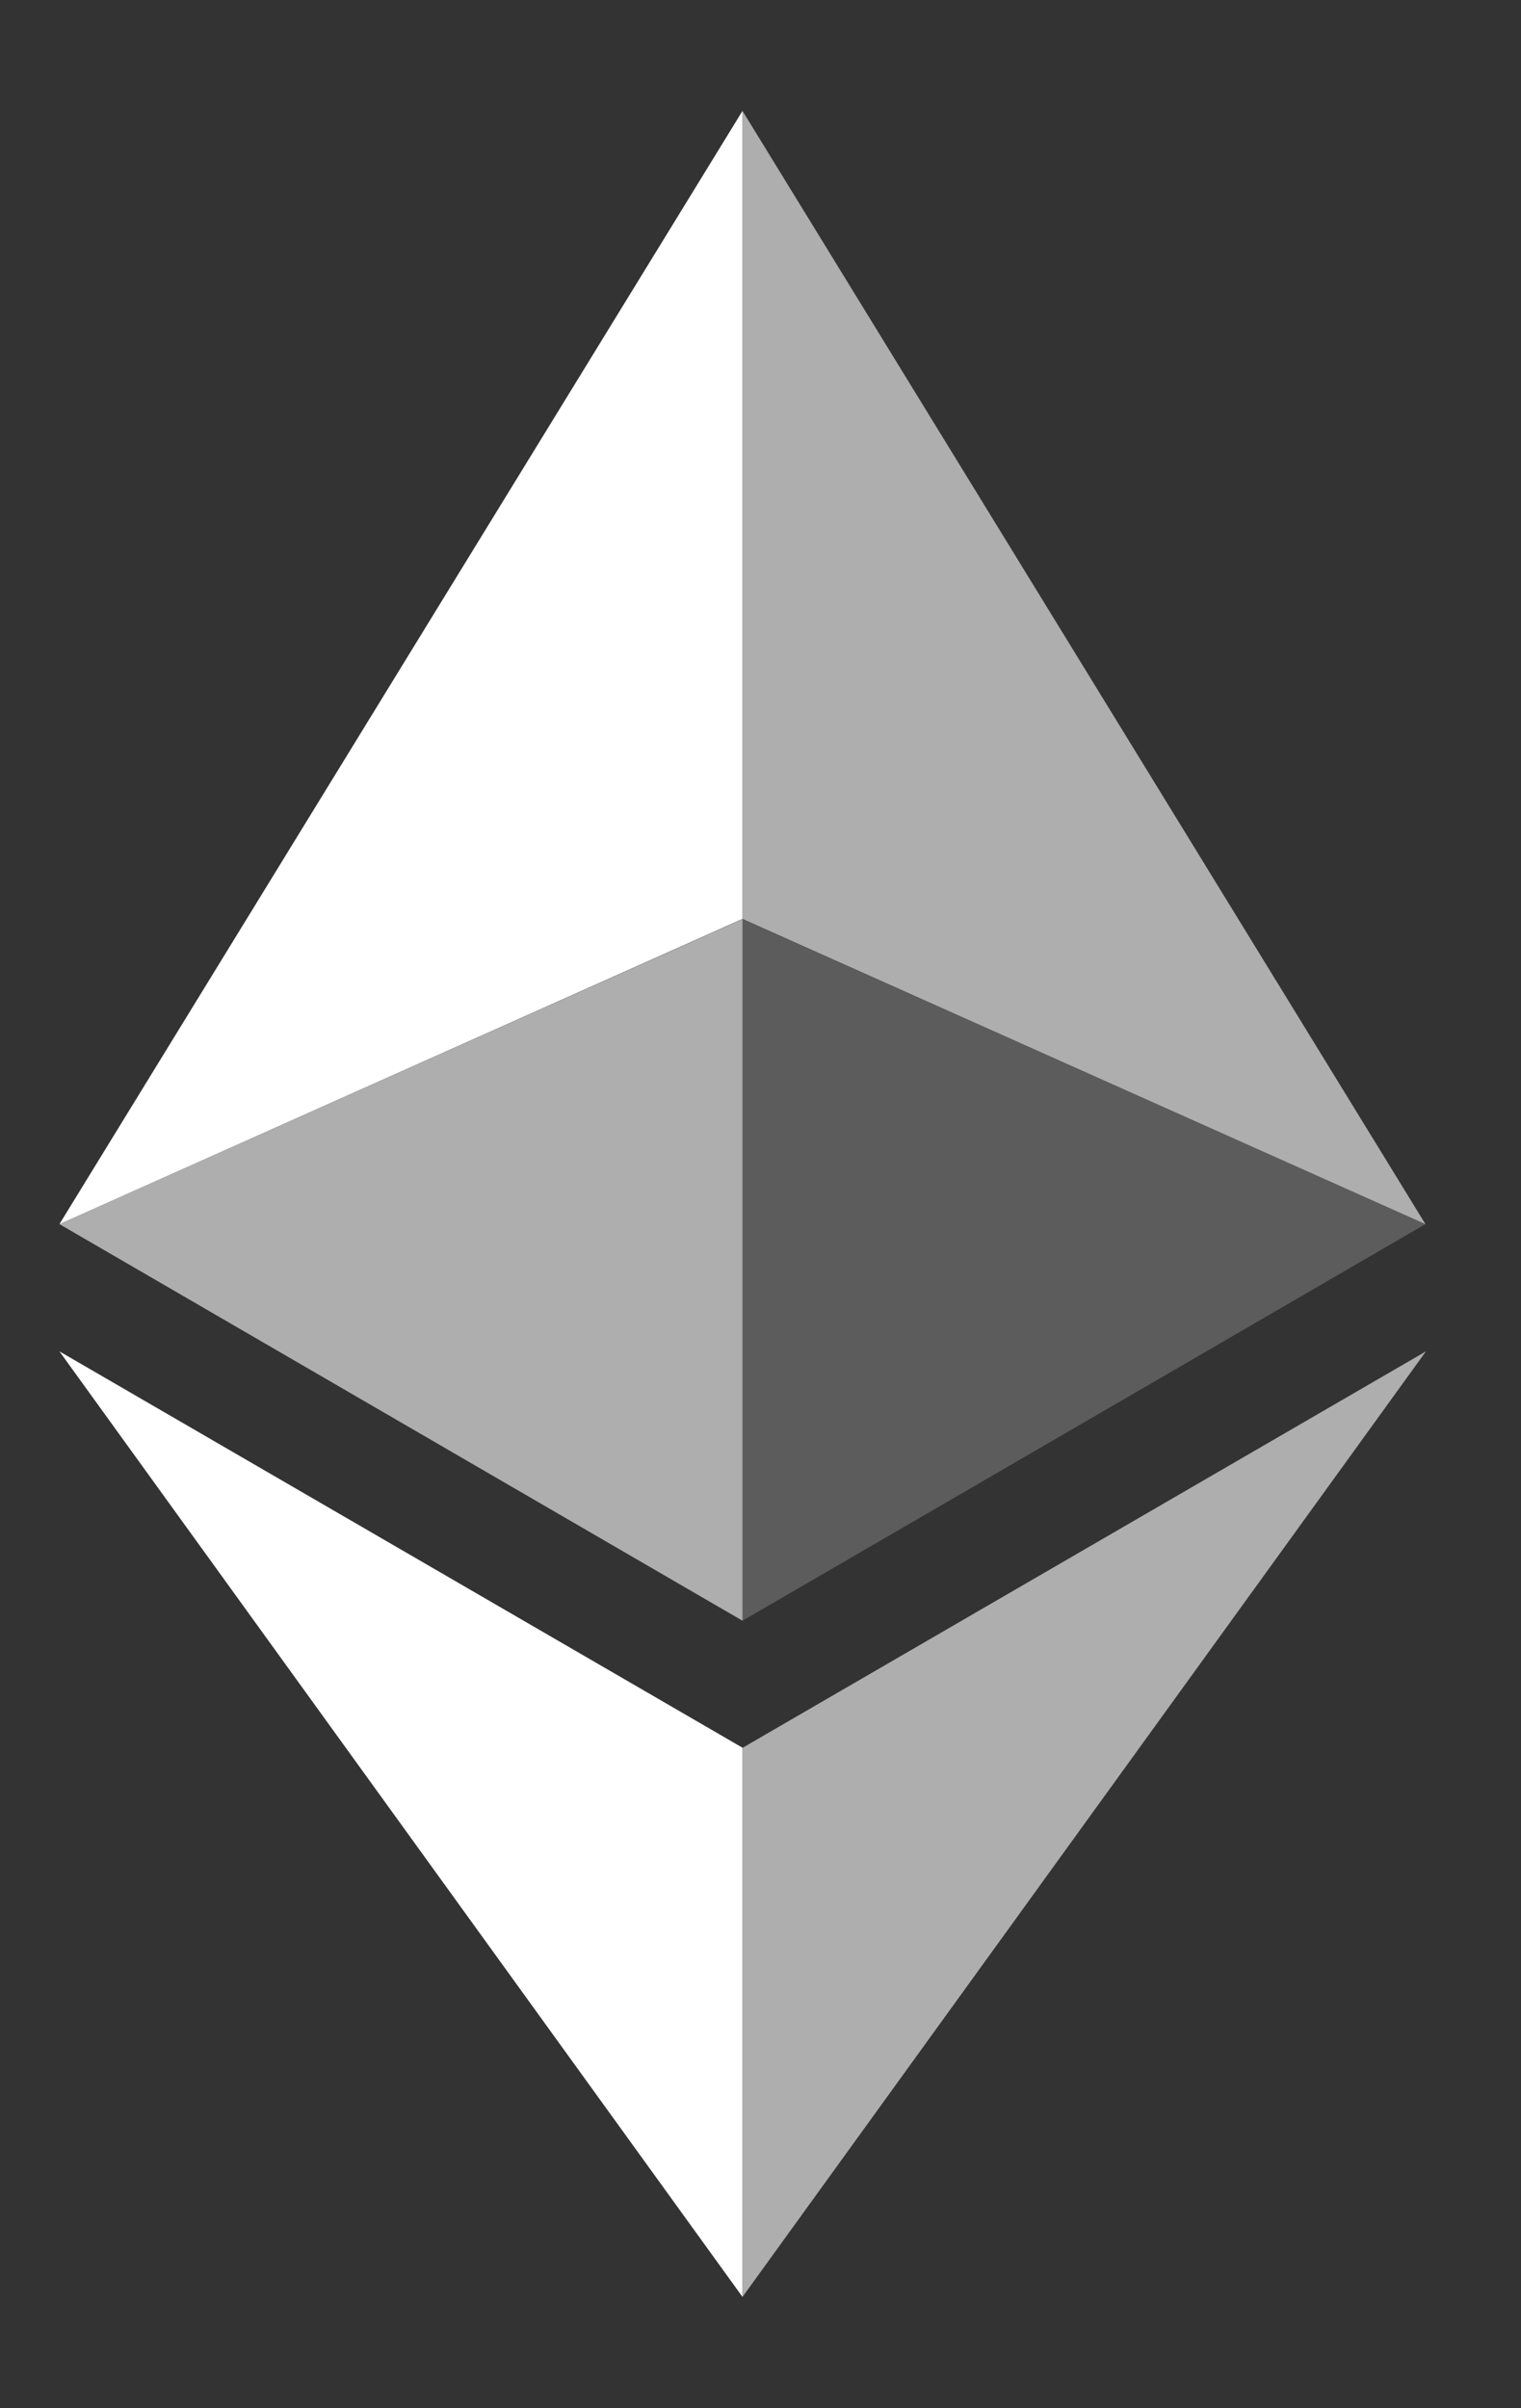 <svg width="12" height="19" viewBox="0 0 12 19" fill="none" xmlns="http://www.w3.org/2000/svg">
<rect x="0" y="0" width="12" height="19" fill="#333333" stroke="none"/>
<path d="M5.858 0.875V7.25L11.246 9.658L5.858 0.875Z" fill="white" fill-opacity="0.602"/>
<path d="M5.858 0.875L0.469 9.658L5.858 7.25V0.875Z" fill="white"/>
<path d="M5.858 13.79V18.122L11.25 10.662L5.858 13.79Z" fill="white" fill-opacity="0.602"/>
<path d="M5.858 18.122V13.789L0.469 10.662L5.858 18.122Z" fill="white"/>
<path d="M5.858 12.787L11.246 9.658L5.858 7.252V12.787Z" fill="white" fill-opacity="0.2"/>
<path d="M0.469 9.658L5.858 12.787V7.252L0.469 9.658Z" fill="white" fill-opacity="0.602"/>
</svg>
